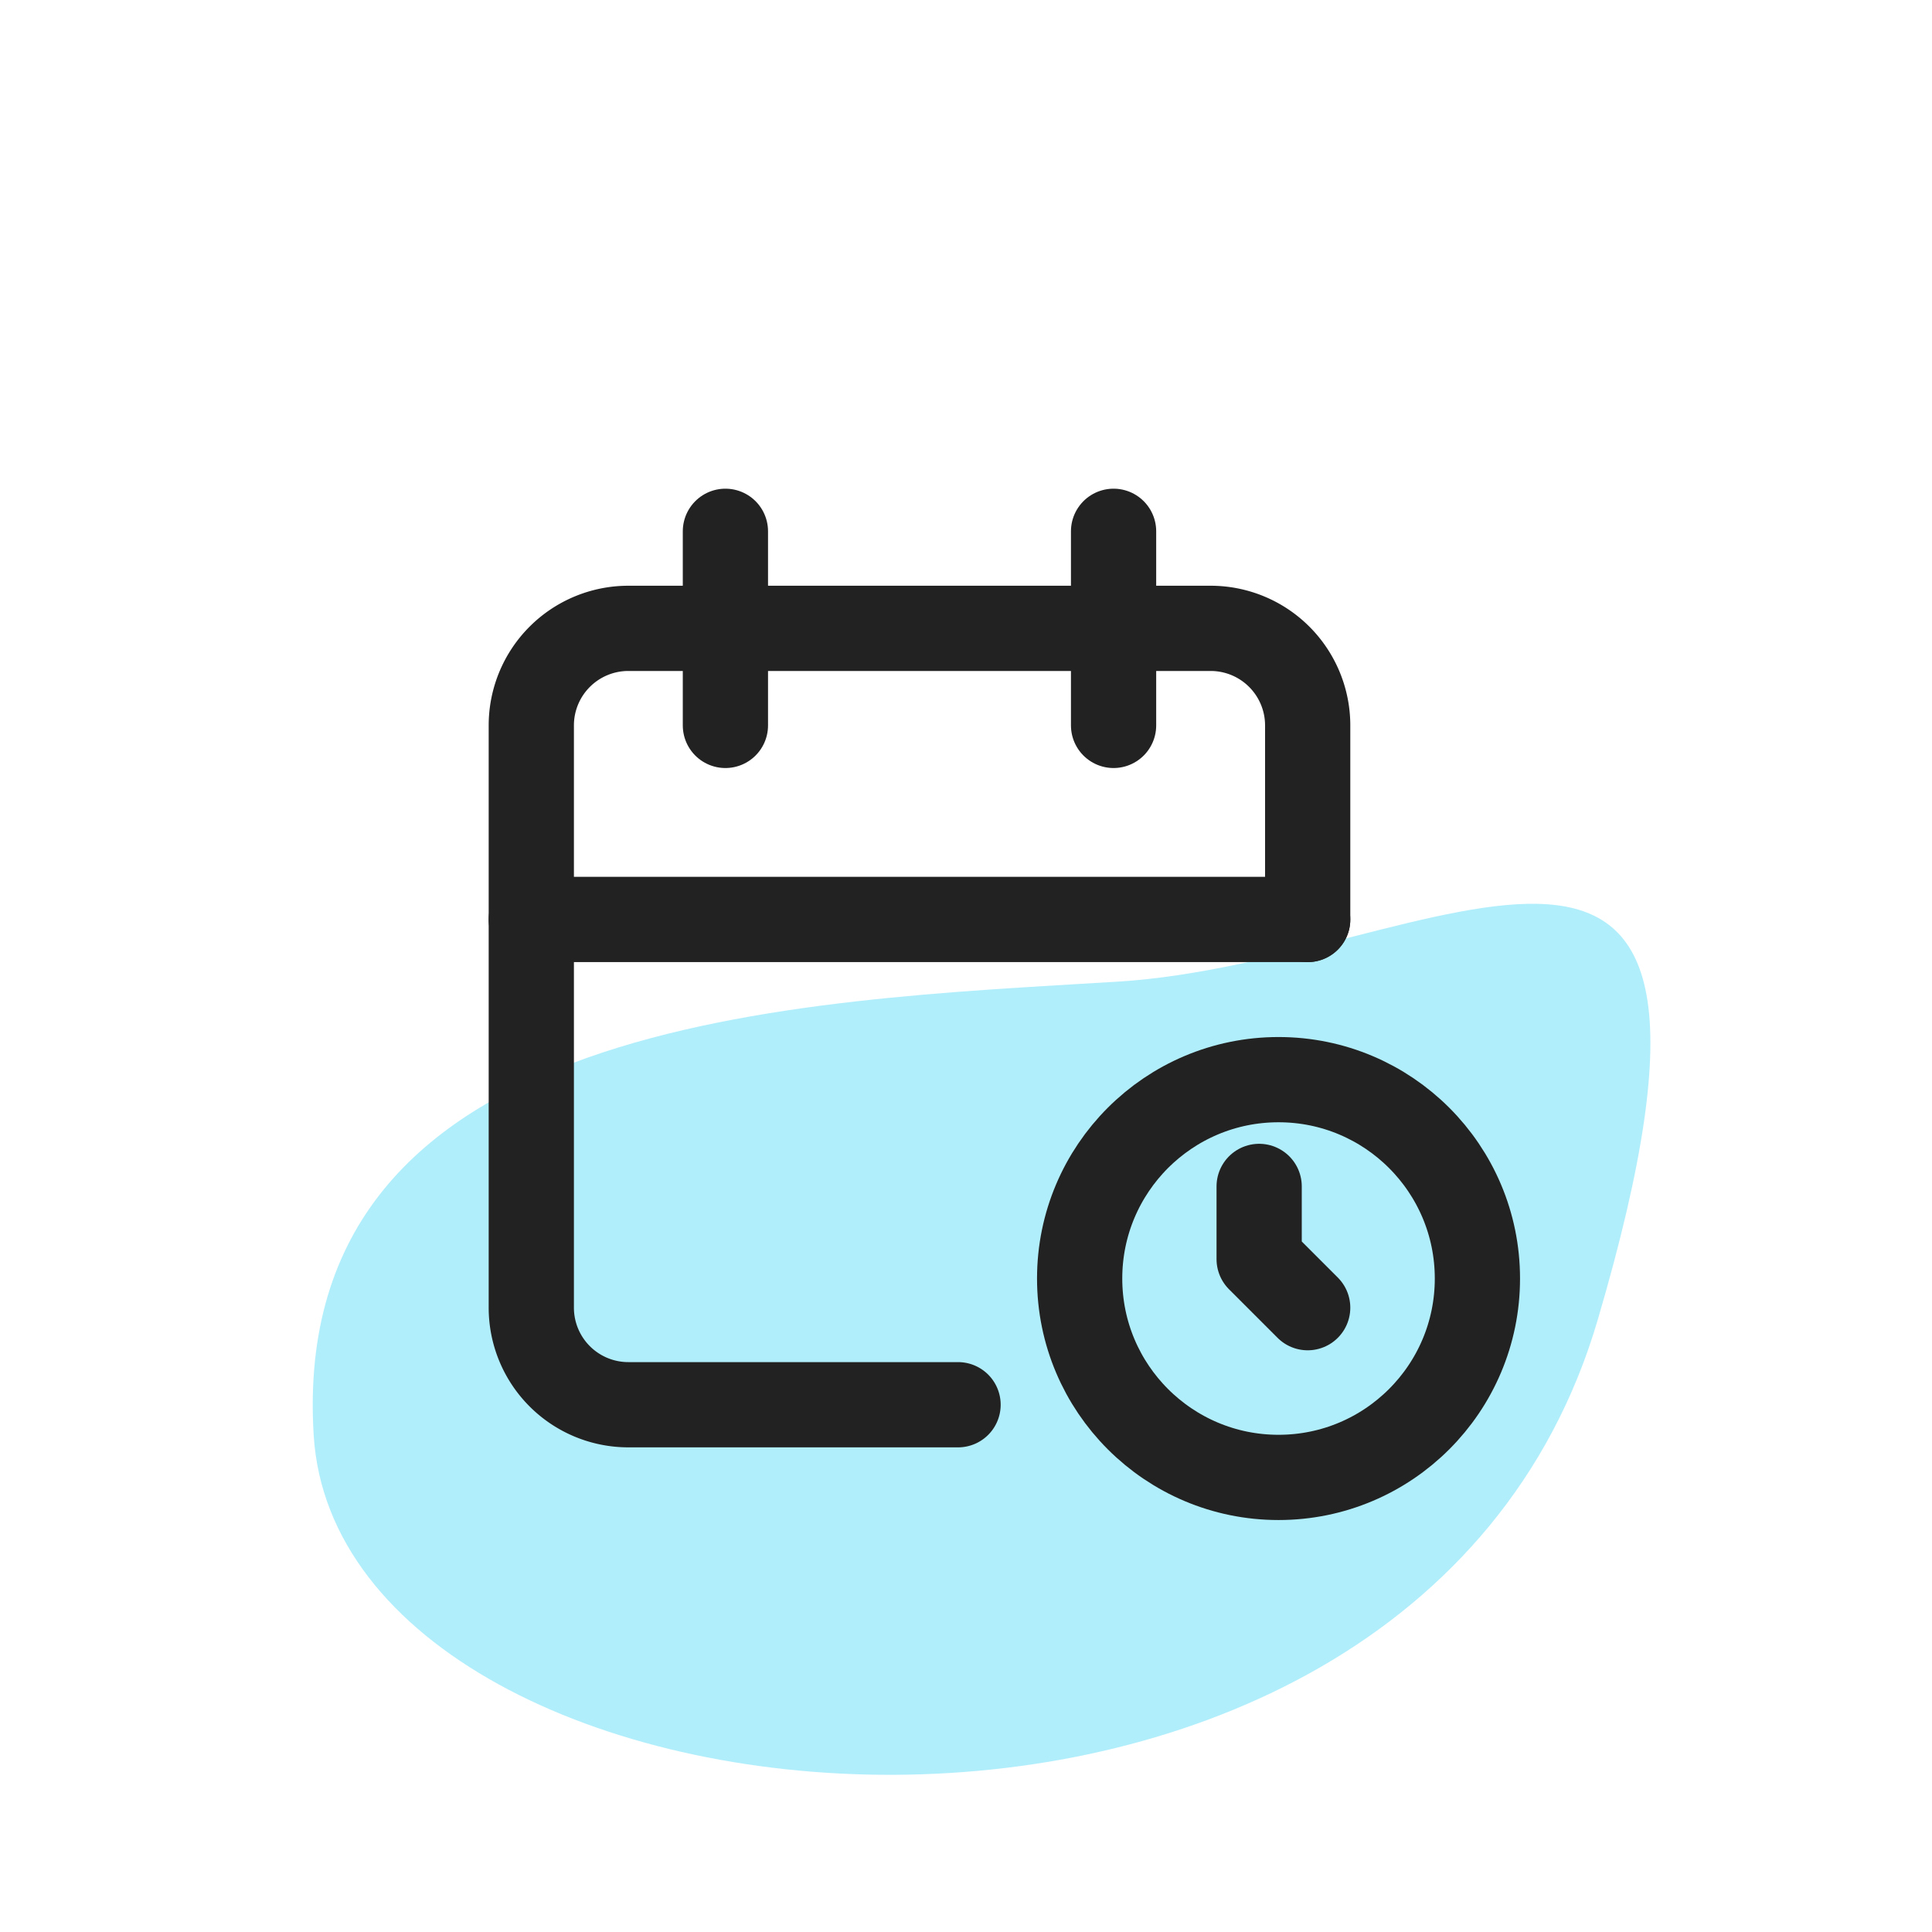 <svg xmlns="http://www.w3.org/2000/svg" width="34" height="34" viewBox="0 0 34 34">
  <g id="ic_qucik01" transform="translate(-0.756 -0.756)">
    <rect id="사각형_19" data-name="사각형 19" width="34" height="34" transform="translate(0.756 0.756)" fill="none"/>
    <path id="패스_7" data-name="패스 7" d="M1187.978,274.381c-.452-7.406,8.562-7.635,14.152-7.979s11.751-5.272,8.443,5.96S1188.429,281.787,1187.978,274.381Z" transform="translate(-1181.702 -248.371)" fill="#b1eefb"/>
    <g id="그룹_8" data-name="그룹 8" transform="translate(6.807 6.807)">
      <path id="패스_8" data-name="패스 8" d="M0,0H21.9V21.9H0Z" fill="none"/>
      <path id="패스_9" data-name="패스 9" d="M10.51,18.663h-5.8A1.708,1.708,0,0,1,3,16.955V6.708A1.708,1.708,0,0,1,4.708,5H14.955a1.708,1.708,0,0,1,1.708,1.708v3.416" transform="translate(0.299 0.007)" fill="none" stroke="#222" stroke-linecap="round" stroke-linejoin="round" stroke-width="1.5"/>
      <circle id="타원_1" data-name="타원 1" cx="3.5" cy="3.5" r="3.5" transform="translate(12.949 12.949)" fill="none" stroke="#222" stroke-linecap="round" stroke-linejoin="round" stroke-width="1.5"/>
      <path id="패스_10" data-name="패스 10" d="M15,3V6.416" transform="translate(-1.454 0.299)" fill="none" stroke="#222" stroke-linecap="round" stroke-linejoin="round" stroke-width="1.5"/>
      <path id="패스_11" data-name="패스 11" d="M7,3V6.416" transform="translate(-0.285 0.299)" fill="none" stroke="#222" stroke-linecap="round" stroke-linejoin="round" stroke-width="1.5"/>
      <path id="패스_12" data-name="패스 12" d="M3,11H16.663" transform="translate(0.299 -0.87)" fill="none" stroke="#222" stroke-linecap="round" stroke-linejoin="round" stroke-width="1.5"/>
      <path id="패스_13" data-name="패스 13" d="M18,16.5V17.78l.854.854" transform="translate(-1.892 -1.672)" fill="none" stroke="#222" stroke-linecap="round" stroke-linejoin="round" stroke-width="1.5"/>
    </g>
  </g>
</svg>
